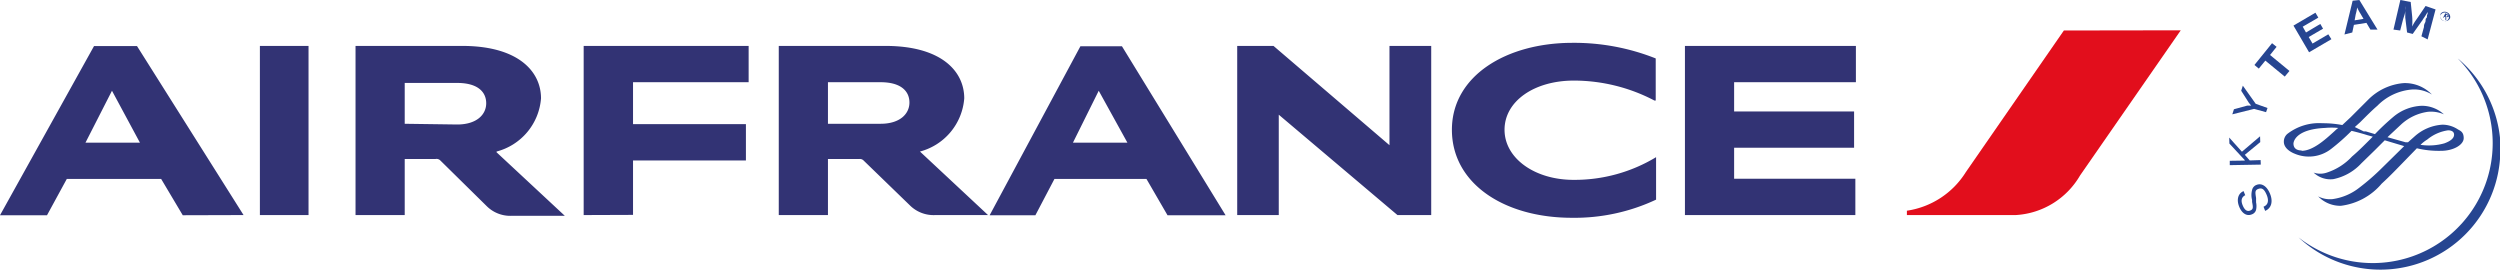 <svg xmlns="http://www.w3.org/2000/svg" viewBox="0 0 137.75 14.86"><title>Asset 1</title><path d="M113.72,1.68l-5.4,7.8a4.62,4.62,0,0,1-3.25,2.13v.24h6a4.39,4.39,0,0,0,3.54-2.18l5.55-8Z" fill="#e20e1c" fill-rule="evenodd"/><path d="M59.12,7.86h3L60.54,5,59.12,7.86Zm5.21,4-1.16-2H58.1l-1.05,2H54.53l5-9.31h2.29l5.71,9.31Zm-59.62-4h3L6.17,5,4.71,7.86Zm5.36,4-1.19-2H3.68l-1.09,2H0L5.18,2.54H7.55l5.87,9.31Zm15.12-5c1.08,0,1.6-.55,1.6-1.17s-.46-1.12-1.6-1.12H22.3V6.82Zm2.17,1.53,3.76,3.5h-2.9a1.84,1.84,0,0,1-1.4-.53L24.26,8.84A.29.29,0,0,0,24,8.76H22.3v3.09H19.59V2.53h5.88c3.05,0,4.34,1.38,4.34,2.89a3.29,3.29,0,0,1-2.45,2.93ZM48.52,6.82c1.07,0,1.59-.55,1.59-1.17s-.46-1.12-1.59-1.12h-2.9V6.82Zm2.17,1.53,3.75,3.5h-2.9a1.85,1.85,0,0,1-1.4-.53L47.58,8.84a.28.28,0,0,0-.22-.08H45.62v3.09H42.91V2.53h5.88c3.06,0,4.34,1.38,4.34,2.89a3.29,3.29,0,0,1-2.44,2.93Zm42.15,3.5V2.53h9.42v2H95.55V6.14h6.61v2H95.55V9.85h6.68v2Zm-60.68,0V2.53h9.09v2H34.88V6.84H41.1v2H34.88v3Zm59-6.31a9.56,9.56,0,0,0-4.44-1.1c-2.19,0-3.82,1.14-3.82,2.71s1.66,2.76,3.8,2.76a8.67,8.67,0,0,0,4.55-1.25V11A10.56,10.56,0,0,1,86.61,12C82.89,12,80,10.12,80,7.15s3-4.79,6.64-4.79a12.15,12.15,0,0,1,4.59.86V5.54ZM77,11.85,70.46,6.32v5.53H68.17V2.53h2L76.56,8V2.53h2.3v9.32ZM17,11.85H14.32V2.53H17v9.32Z" fill="#323374" fill-rule="evenodd"/><path d="M135.43,3.23h0a6.61,6.61,0,0,1-8.78,9.85h0a6.61,6.61,0,0,0,11.12-4.78v0c0-.16,0-.32,0-.48a6.59,6.59,0,0,0-2.3-4.56Z" fill="#264591" fill-rule="evenodd"/><path d="M123.72,10.75c-.21.11-.26.29-.15.56s.25.36.42.29.16-.17.1-.47l0-.11a1.07,1.07,0,0,1,0-.55.38.38,0,0,1,.24-.28c.29-.12.58.07.75.49s.08.79-.27.94l-.09-.23c.25-.1.31-.33.17-.66s-.27-.39-.46-.32-.17.19-.12.5l0,.13,0,.11a1,1,0,0,1,0,.41.36.36,0,0,1-.23.25c-.28.12-.55-.05-.7-.42s-.08-.72.24-.86l.09.22Z" fill="#264591" fill-rule="evenodd"/><polygon points="123.53 8.36 124.53 7.51 124.54 7.83 123.69 8.53 123.96 8.84 124.56 8.82 124.57 9.07 122.86 9.1 122.86 8.86 123.53 8.85 123.62 8.85 123.7 8.84 123.65 8.78 123.59 8.72 122.84 7.91 122.83 7.58 123.53 8.36 123.53 8.36" fill="#264591" fill-rule="evenodd"/><path d="M124.29,5.72l.65.23-.08.23L124.2,6,123,6.3l.09-.28.73-.2.09,0,.13,0-.13-.16L123.49,5l.09-.28.71,1Z" fill="#264591" fill-rule="evenodd"/><polygon points="125.44 2.58 125.08 3.03 126.15 3.91 125.89 4.22 124.82 3.34 124.46 3.78 124.22 3.58 125.19 2.38 125.44 2.58 125.44 2.58" fill="#264591" fill-rule="evenodd"/><polygon points="127.74 0.97 126.88 1.47 127.06 1.79 127.85 1.32 128 1.58 127.21 2.04 127.42 2.4 128.29 1.89 128.46 2.16 127.23 2.88 126.37 1.41 127.58 0.7 127.74 0.97 127.74 0.97" fill="#264591" fill-rule="evenodd"/><path d="M130.06.75a2.3,2.3,0,0,1-.18-.34,2.61,2.61,0,0,1-.08.38l-.06.33.49-.08-.17-.29Zm1,.88-.45,0-.22-.37-.69.11-.09.42-.43.11.45-1.86L130,0l1,1.63Z" fill="#264591" fill-rule="evenodd"/><path d="M133.78,2.18,133.42,2l.14-.51c0-.06,0-.13.06-.24s0-.19.07-.25,0-.14.07-.22l0-.12a3.15,3.15,0,0,1-.24.38,1,1,0,0,1-.1.15l-.48.68-.31-.08-.1-.82s0-.1,0-.18,0-.19,0-.24a.72.72,0,0,1,0-.21l0,.21c0,.22-.07.32-.14.59l-.14.54-.37-.05L132.26,0l.57.11.08.79a3.33,3.33,0,0,1,0,.56c.07-.13.09-.17.16-.28l.14-.2.44-.65.55.19-.44,1.66Z" fill="#264591" fill-rule="evenodd"/><path d="M133.74,7.69a2.31,2.31,0,0,1,1.15-.51c.15,0,.33.05.33.24s-.18.35-.54.48a3.14,3.14,0,0,1-1.31.08,2,2,0,0,1,.37-.29Zm-6.92.6c-.31,0-.45-.15-.45-.38,0,0,0-.78,1.73-.86a3.88,3.88,0,0,1,.74,0,1.6,1.6,0,0,0-.19.16l-.11.1c-.41.37-1.1,1-1.72,1Zm3.7-2.83-1,1-.46.43a5.67,5.67,0,0,0-1.09-.1,2.86,2.86,0,0,0-1.94.59.56.56,0,0,0-.19.43c0,.4.47.61.6.66a2,2,0,0,0,2-.26,11.31,11.31,0,0,0,1.13-1c.26.06.56.14.88.24l.29.08c-.38.38-.77.78-1.14,1.09l0,0a3.28,3.28,0,0,1-1.39.89,1.13,1.13,0,0,1-.73,0h0a1.34,1.34,0,0,0,1.09.36A2.89,2.89,0,0,0,130.11,9l.76-.74.53-.53,1.07.32h0l-.66.65-.57.56A12.32,12.32,0,0,1,130,10.34a3.06,3.06,0,0,1-1.47.63,1.41,1.41,0,0,1-.8-.15s0,0,0,0a1.69,1.69,0,0,0,1.25.52,3.51,3.51,0,0,0,2.25-1.22c.43-.39.86-.84,1.24-1.23l.7-.72a5.14,5.14,0,0,0,1.34.14c.67,0,1.24-.33,1.24-.7s-.22-.41-.35-.5a1.55,1.55,0,0,0-.82-.24,2.52,2.52,0,0,0-1.55.66l-.35.31-.13,0-1-.28.75-.7a2.73,2.73,0,0,1,1.48-.7,1.8,1.8,0,0,1,.88.14l0,0a1.79,1.79,0,0,0-1.25-.47,2.59,2.59,0,0,0-1.55.62,13,13,0,0,0-1,.94l-.5-.15-.12,0L129.75,7l.3-.27c.35-.35.68-.68.94-.9a3,3,0,0,1,1.94-.9,1.86,1.86,0,0,1,1.07.28l0,0a2.06,2.06,0,0,0-1.57-.63,3.12,3.12,0,0,0-1.93.9Z" fill="#264591" fill-rule="evenodd"/><path d="M134.74.89s.09.06.11,0,0-.06,0-.07l-.07,0,0,.07.05,0Zm0,.23,0,0V.93l-.05,0L134.6,1l0,0,.14-.27.12.06s.09.07.06.13a.1.1,0,0,1-.13,0v.16Zm.17-.08a.24.24,0,0,0-.09-.32.25.25,0,0,0-.33.09.24.24,0,0,0,.1.32.23.23,0,0,0,.32-.09Zm-.46-.23a.27.27,0,0,1,.36-.14A.28.28,0,0,1,135,1a.28.28,0,0,1-.37.14.28.28,0,0,1-.14-.37Z" fill="#264591" fill-rule="evenodd"/></svg>